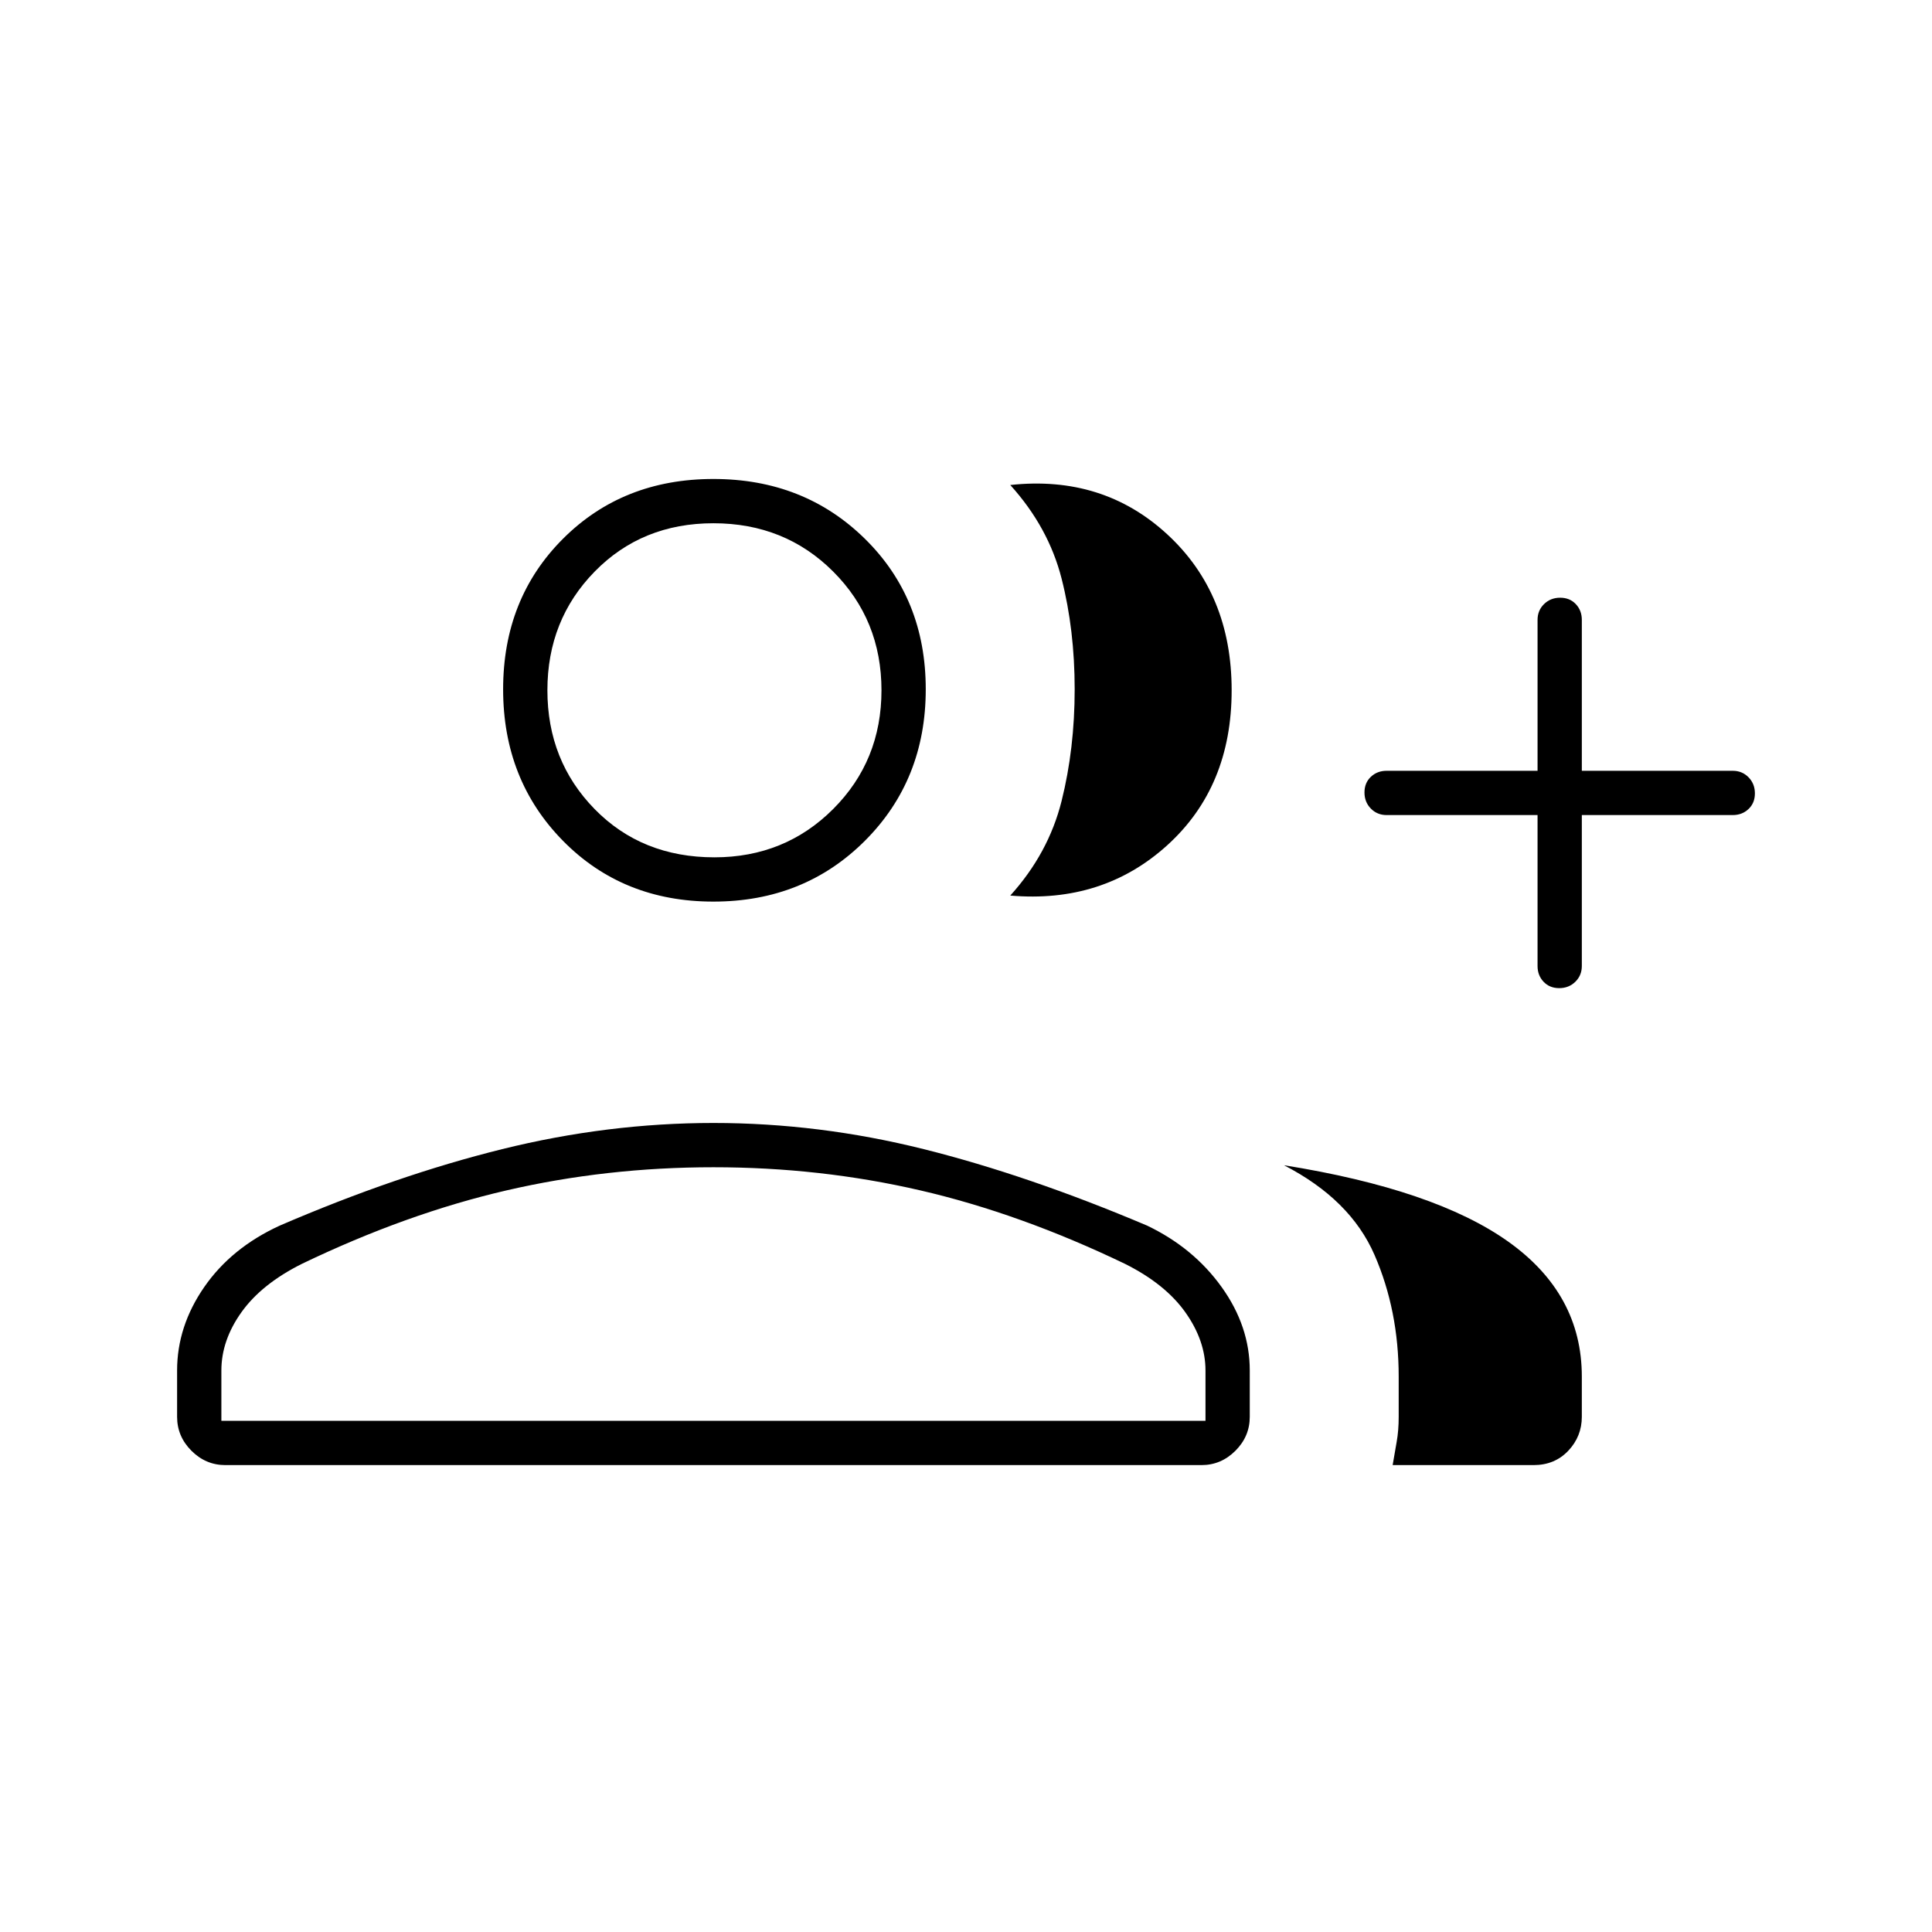 <svg xmlns="http://www.w3.org/2000/svg" width="48" height="48" viewBox="0 -960 960 960"><path d="M502-515q19-21 25.5-47t6.5-55.5q0-29.5-6.5-55T502-719q46-5 78 24.5t32 77.5q0 48-32 77t-78 25Zm190 283q1-6 2-11.573 1-5.572 1-12.427v-20q0-32.822-12-60.411T638-381q75 12 111.5 38t36.5 67v20q0 9.75-6.737 16.875Q772.525-232 762-232h-70Zm72-323h-75q-4.675 0-7.838-3.228-3.162-3.228-3.162-8t3.162-7.772q3.163-3 7.838-3h75v-75q0-4.675 3.228-7.838 3.228-3.162 8-3.162t7.772 3.162q3 3.163 3 7.838v75h75q4.675 0 7.838 3.228 3.162 3.228 3.162 8T868.838-558q-3.163 3-7.838 3h-75v75q0 4.675-3.228 7.838-3.228 3.162-8 3.162T767-472.162q-3-3.163-3-7.838v-75Zm-409.5 43q-45.05 0-74.775-30.225Q250-572.45 250-617.5q0-45.05 29.725-74.775Q309.45-722 354.5-722q45.05 0 75.275 29.725Q460-662.55 460-617.5q0 45.05-30.225 75.275Q399.55-512 354.5-512ZM88-256v-23.03q0-21.97 13.5-41.47T139-351q58-25 110.5-38t105-13q52.5 0 104.5 13t111 38q23 11 37 30.5t14 41.47V-256q0 9.75-7.125 16.875T597-232H112q-9.75 0-16.875-7.125T88-256Zm267-278q35 0 59-24t24-59q0-35-24-59t-59.5-24q-35.5 0-59 24T272-617q0 35 23.444 59T355-534ZM110-254h489v-25q0-14.828-10-28.914Q579-322 559-332q-52-25-101.687-36.5T354.5-380q-53.126 0-102.813 11.5Q202-357 150-332q-20 10-30 24t-10 29v25Zm245-363Zm0 363Z"/></svg>